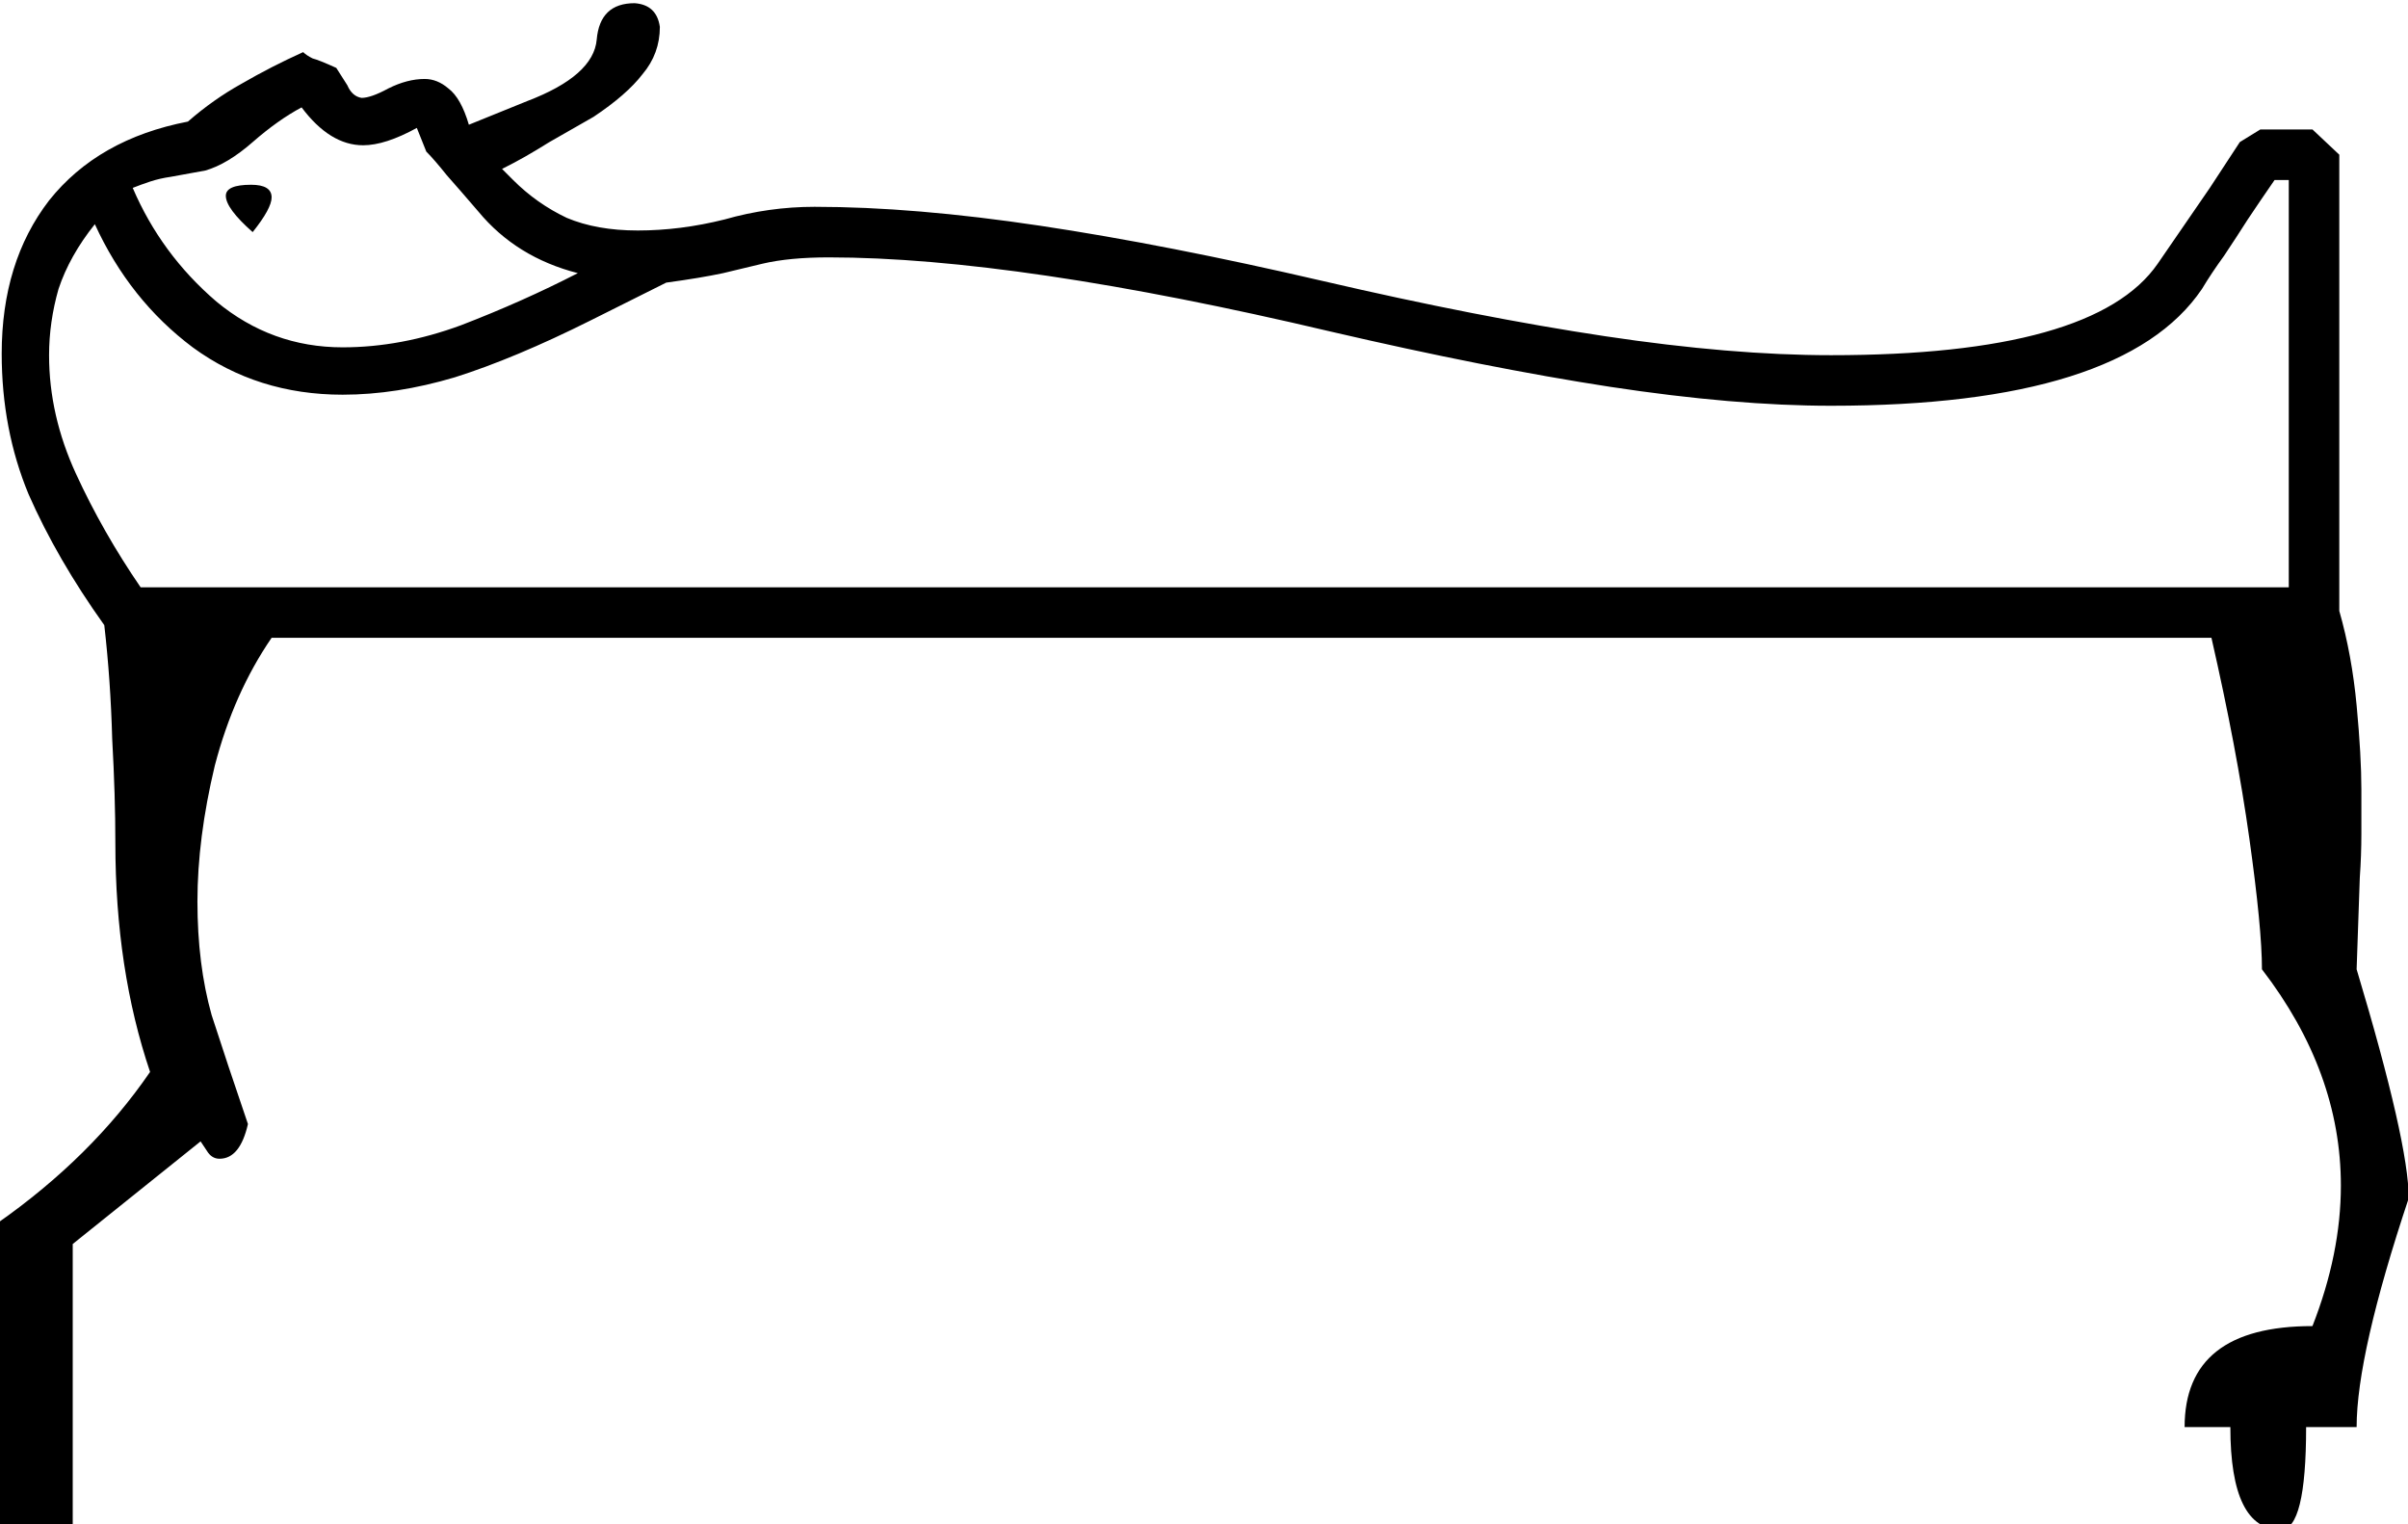 <?xml version="1.0" encoding="UTF-8" standalone="no"?>
<!-- Created with Inkscape (http://www.inkscape.org/) -->

<svg
   xmlns:dc="http://purl.org/dc/elements/1.1/"
   xmlns:cc="http://creativecommons.org/ns#"
   xmlns:rdf="http://www.w3.org/1999/02/22-rdf-syntax-ns#"
   xmlns:svg="http://www.w3.org/2000/svg"
   xmlns="http://www.w3.org/2000/svg"
   xmlns:sodipodi="http://sodipodi.sourceforge.net/DTD/sodipodi-0.dtd"
   xmlns:inkscape="http://www.inkscape.org/namespaces/inkscape"
   width="37.902mm"
   height="23.986mm"
   viewBox="0 0 37.902 23.986"
   version="1.1"
   id="svg20837"
   inkscape:version="0.92.4 (5da689c313, 2019-01-14)"
   sodipodi:docname="A55.svg">
  <defs
     id="defs20831" />
  <sodipodi:namedview
     id="base"
     pagecolor="#ffffff"
     bordercolor="#666666"
     borderopacity="1.0"
     inkscape:pageopacity="0.0"
     inkscape:pageshadow="2"
     inkscape:zoom="0.35"
     inkscape:cx="-368.97349"
     inkscape:cy="-450.54758"
     inkscape:document-units="mm"
     inkscape:current-layer="layer1"
     showgrid="false"
     fit-margin-top="0"
     fit-margin-left="0"
     fit-margin-right="0"
     fit-margin-bottom="0"
     inkscape:window-width="1920"
     inkscape:window-height="1017"
     inkscape:window-x="-8"
     inkscape:window-y="-8"
     inkscape:window-maximized="1" />
  <g
     inkscape:label="Layer 1"
     inkscape:groupmode="layer"
     id="layer1"
     transform="translate(-10.312,-5.64)">
    <g
       aria-label="𓁀"
       transform="matrix(0.265,0,0,0.265,40.065,-26.458)"
       style="font-style:normal;font-variant:normal;font-weight:normal;font-stretch:normal;font-size:192px;line-height:1.25;font-family:sans-serif;-inkscape-font-specification:'sans-serif, Normal';font-variant-ligatures:normal;font-variant-caps:normal;font-variant-numeric:normal;font-feature-settings:normal;text-align:start;letter-spacing:0px;word-spacing:0px;writing-mode:lr-tb;text-anchor:start;fill:#000000;fill-opacity:1;stroke:none"
       id="flowRoot21382">
      <path
         d="m 17.482,205.878 q 0,-6 7.594,-6 1.688,-4.312 1.688,-8.344 0,-6.75 -4.688,-12.844 0,-2.438 -0.75,-7.781 -0.75,-5.344 -2.25,-11.906 h -115.219 q -2.25,3.281 -3.375,7.594 -1.031,4.312 -1.031,8.062 0,3.75 0.844,6.75 0.938,2.906 2.156,6.469 -0.469,2.062 -1.688,2.062 -0.469,0 -0.75,-0.469 l -0.375,-0.562 -7.594,6.094 v 16.969 h -4.5 v -18.188 q 5.625,-3.938 9.094,-9 -2.062,-6.094 -2.062,-13.594 0,-2.812 -0.188,-6.188 -0.094,-3.469 -0.469,-6.75 -2.812,-3.938 -4.5,-7.781 -1.594,-3.844 -1.594,-8.344 0,-5.438 2.812,-9.094 2.906,-3.656 8.25,-4.688 1.5,-1.312 3.188,-2.25 1.781,-1.031 3.656,-1.875 0.188,0.188 0.562,0.375 0.375,0.094 1.406,0.562 l 0.656,1.031 q 0.281,0.656 0.844,0.75 0.562,0 1.594,-0.562 1.125,-0.562 2.156,-0.562 0.75,0 1.406,0.562 0.75,0.562 1.219,2.156 l 3.469,-1.406 q 3.938,-1.5 4.125,-3.656 0.188,-2.156 2.25,-2.156 1.312,0.094 1.5,1.406 0,1.594 -1.031,2.812 -0.938,1.219 -2.906,2.531 l -2.625,1.5 q -0.75,0.469 -1.406,0.844 -0.656,0.375 -1.406,0.75 l 0.656,0.656 q 1.406,1.406 3.188,2.25 1.781,0.75 4.219,0.75 2.531,0 5.156,-0.656 2.625,-0.75 5.344,-0.75 5.906,0 13.406,1.125 7.5,1.125 16.781,3.281 9.281,2.156 16.781,3.281 7.5,1.125 13.406,1.125 15.656,0 19.406,-5.438 1.875,-2.719 3.094,-4.5 1.219,-1.875 1.781,-2.719 l 1.219,-0.75 h 3.094 l 1.594,1.5 v 27.094 q 0.75,2.625 1.031,5.625 0.281,3 0.281,4.969 0,1.312 0,2.625 0,1.312 -0.094,2.625 l -0.188,5.438 q 3.094,10.312 3.094,13.594 -3.094,9.281 -3.094,13.594 h -3 q 0,6.094 -1.5,6.094 -3,0 -3,-6.094 z m -124.125,-71.438 q -1.5,1.875 -2.156,3.844 -0.562,1.969 -0.562,3.938 0,3.562 1.594,7.031 1.594,3.469 3.844,6.75 H 23.67 v -24.188 h -0.844 q -0.844,1.219 -1.594,2.344 -0.656,1.031 -1.406,2.156 -0.75,1.031 -1.312,1.969 -4.688,6.938 -22.031,6.938 -5.719,0 -13.125,-1.125 -7.312,-1.125 -16.594,-3.281 -18.656,-4.406 -29.812,-4.406 -2.344,0 -3.938,0.375 l -2.344,0.562 q -1.312,0.281 -3.375,0.562 l -4.5,2.25 q -4.5,2.25 -8.062,3.375 -3.469,1.031 -6.656,1.031 -5.062,0 -8.906,-2.812 -3.75,-2.812 -5.812,-7.312 z m 19.125,-5.719 q -1.875,1.031 -3.188,1.031 -1.969,0 -3.656,-2.25 -1.406,0.75 -2.906,2.062 -1.5,1.312 -2.813,1.688 l -2.062,0.375 q -0.656,0.094 -1.219,0.281 -0.562,0.188 -1.031,0.375 1.688,3.938 4.969,6.75 3.281,2.719 7.5,2.719 3.469,0 7.031,-1.312 3.656,-1.406 6.938,-3.094 -3.656,-0.938 -5.906,-3.656 -1.125,-1.312 -1.875,-2.156 -0.75,-0.938 -1.219,-1.406 z m -9.75,6.188 q -1.594,-1.406 -1.594,-2.156 0,-0.656 1.5,-0.656 1.219,0 1.219,0.75 0,0.656 -1.125,2.062 z"
         id="path21390"
         inkscape:connector-curvature="0" />
    </g>
  </g>
</svg>
